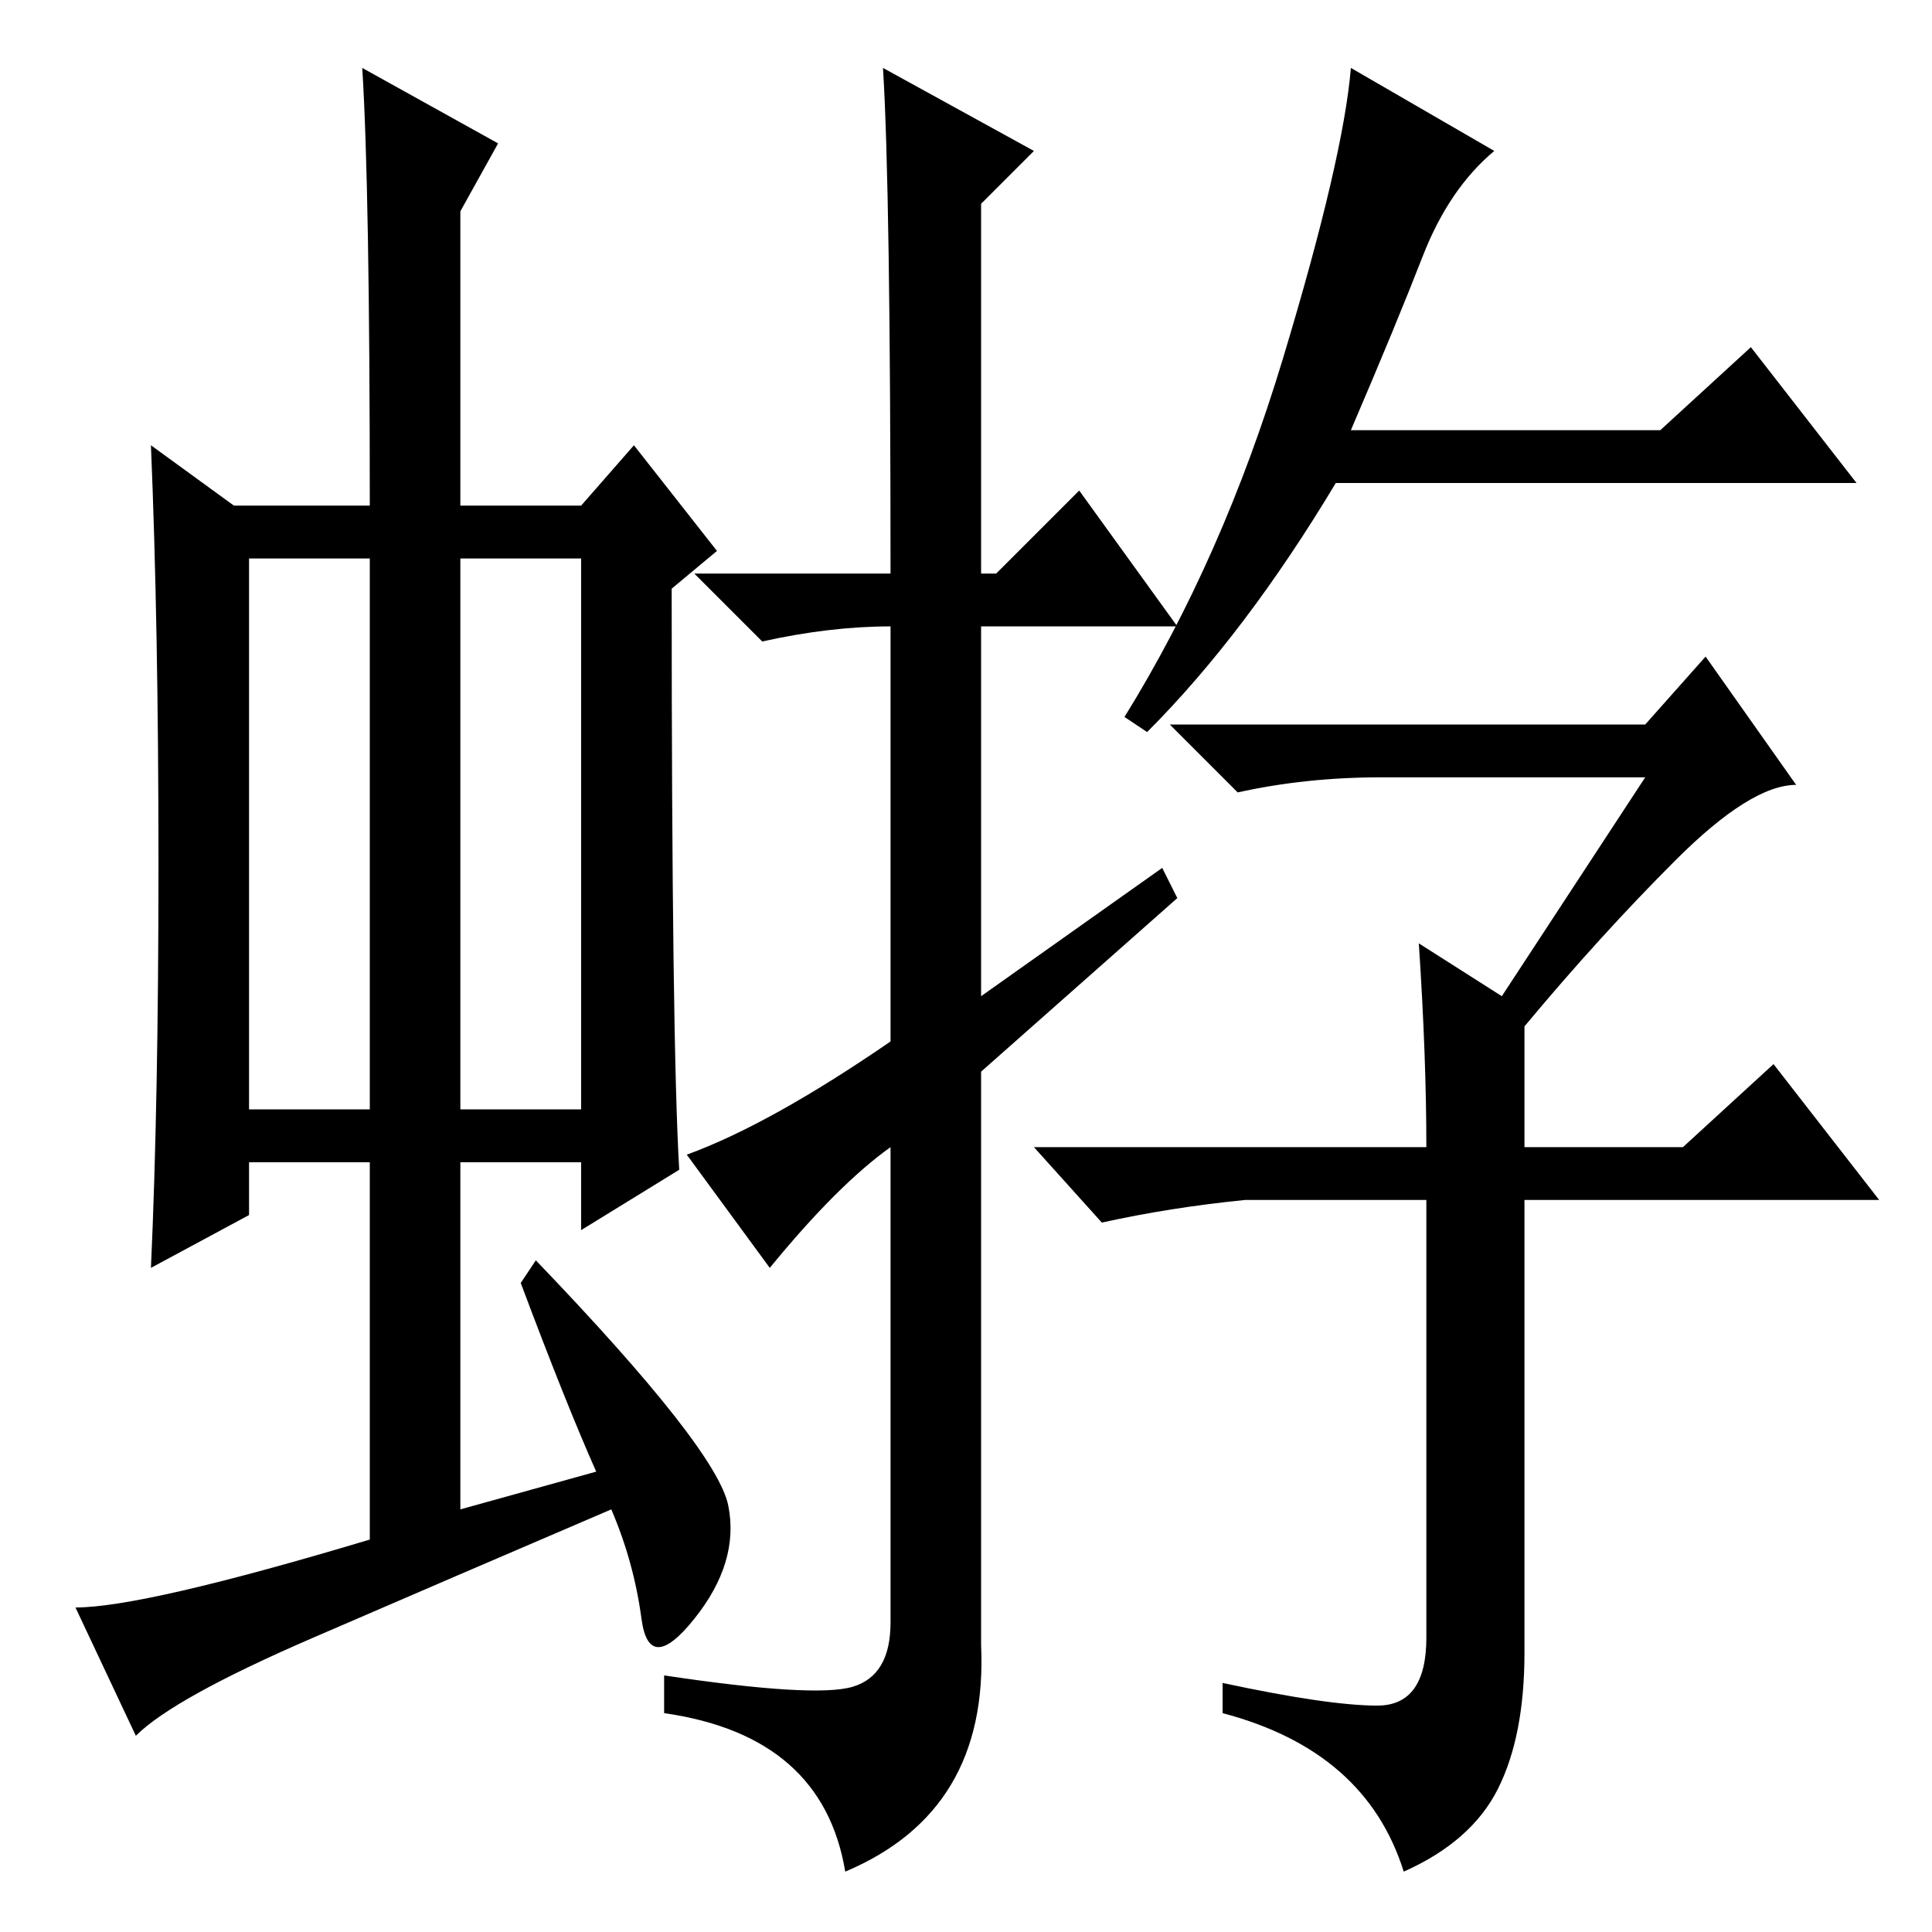 <?xml version="1.0" standalone="no"?>
<!DOCTYPE svg PUBLIC "-//W3C//DTD SVG 1.1//EN" "http://www.w3.org/Graphics/SVG/1.1/DTD/svg11.dtd" >
<svg xmlns="http://www.w3.org/2000/svg" xmlns:xlink="http://www.w3.org/1999/xlink" version="1.1" viewBox="0 -36 256 256">
  <g transform="matrix(1 0 0 -1 0 220)">
   <path fill="currentColor"
d="M33 109h16v73h-16v-73zM61 109h16v73h-16v-73zM69 86l2 3q24 -25 25.5 -32.5t-4.5 -15t-7 0t-4 14.5q-21 -9 -39.5 -17t-23.5 -13l-8 17q9 0 39 9v50h-16v-7l-13 -7q1 22 1 53.5t-1 55.5l11 -8h18q0 42 -1 58l18 -10l-5 -9v-39h16l7 8l11 -14l-6 -5q0 -60 1 -77l-13 -8v9
h-16v-46l18 5q-4 9 -10 25zM118 118v55q-8 0 -17 -2l-9 9h26q0 51 -1 67l20 -11l-7 -7v-49h2l11 11l13 -18h-26v-49l24 17l2 -4l-26 -23v-76q1 -22 -18 -30q-3 18 -24 21v5q20 -3 25 -1.5t5 8.5v63q-7 -5 -16 -16l-11 15q11 4 27 15zM188 131l11 -7l19 29h-35q-10 0 -19 -2
l-9 9h63l8 9l12 -17q-6 0 -16 -10t-20 -22v-16h21l12 11l14 -18h-47v-60q0 -11 -3.5 -18t-12.5 -11q-5 16 -24 21v4q14 -3 20.5 -3t6.5 9v58h-24q-10 -1 -19 -3l-9 10h52q0 12 -1 27zM188.5 222q-3.5 -9 -9.5 -23h41l12 11l14 -18h-69q-12 -20 -25 -33l-3 2q13 21 21 47.5
t9 38.5l19 -11q-6 -5 -9.5 -14z" />
  </g>

</svg>
